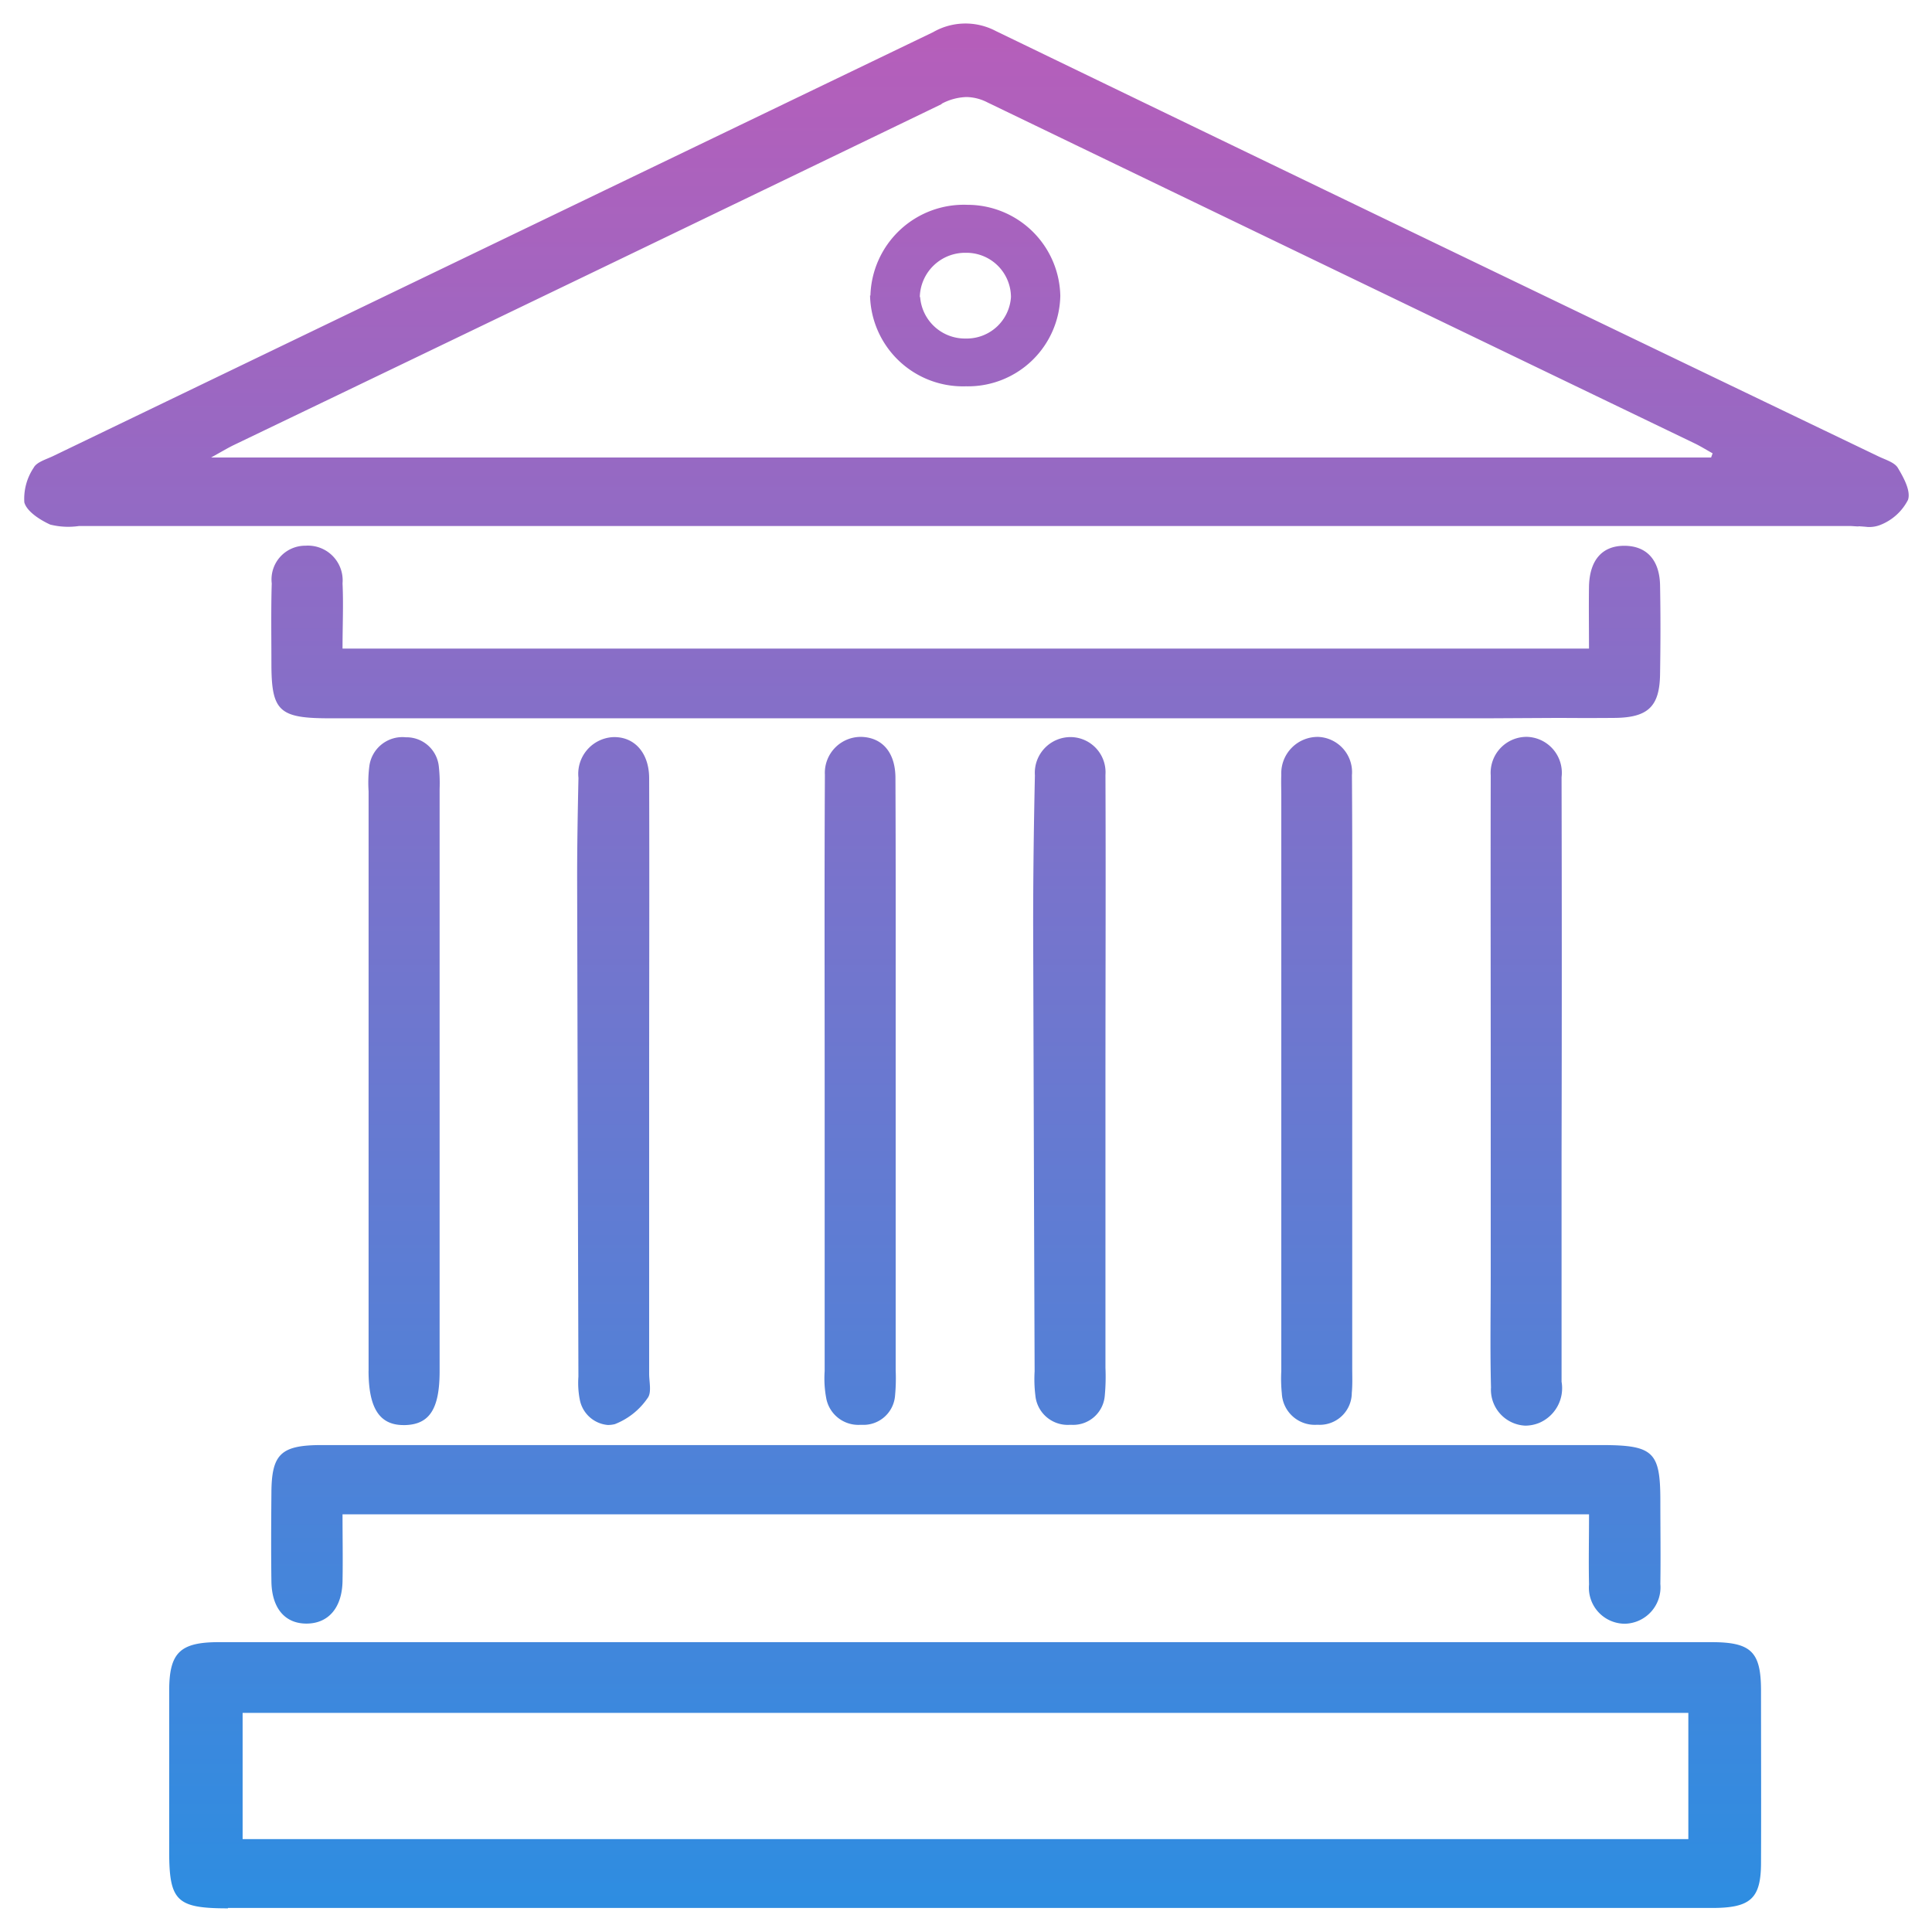 <svg xmlns="http://www.w3.org/2000/svg" xmlns:xlink="http://www.w3.org/1999/xlink" width="40.994" height="40.992" viewBox="0 0 40.994 40.992">
  <defs>
    <linearGradient id="linear-gradient" x1="0.5" x2="0.5" y2="1" gradientUnits="objectBoundingBox">
      <stop offset="0" stop-color="#b65eba"/>
      <stop offset="1" stop-color="#2e8de1"/>
    </linearGradient>
  </defs>
  <path id="Educational" d="M-2205.661,40c-1.087,0-1.246-.154-1.247-1.2,0-1.139,0-2.278,0-3.416,0-.806.226-1.031,1.049-1.032q15.839,0,31.677,0c.843,0,1.048.206,1.05,1.021,0,1.217.005,2.434,0,3.652,0,.766-.216.967-1.039.967q-7.935,0-15.869,0v0h-15.622Zm.311-1.469h30.676V35.853h-30.676Zm28.569-5.4c-.011-.485,0-.971,0-1.491h-26.449c0,.495.009.96,0,1.425-.013.559-.3.89-.76.893s-.741-.325-.749-.895c-.009-.628-.005-1.256,0-1.884.005-.818.2-1.008,1.064-1.009q6.012,0,12.024,0h15.123c1.113,0,1.26.138,1.26,1.181,0,.589.009,1.178,0,1.767a.773.773,0,0,1-.748.843h-.007A.764.764,0,0,1-2176.781,33.127Zm-2.08-4.171c-.021-.8-.006-1.608-.006-2.413V22.427h0c0-2.155-.005-4.311,0-6.466a.763.763,0,0,1,.774-.818.763.763,0,0,1,.729.857q.009,4,0,8c0,1.609,0,3.217,0,4.826a.8.8,0,0,1-.476.874.793.793,0,0,1-.294.058A.764.764,0,0,1-2178.862,28.956Zm-23.816-.363V22.415q0-3.058,0-6.116a2.779,2.779,0,0,1,.015-.528.708.708,0,0,1,.776-.619.69.69,0,0,1,.7.627,3.24,3.24,0,0,1,.016.47q0,6.176,0,12.351c0,.8-.212,1.129-.726,1.146h-.039C-2202.446,29.746-2202.677,29.387-2202.678,28.593Zm9.713.592A2.26,2.26,0,0,1-2193,28.6q0-3.09,0-6.179h0c0-2.157-.007-4.314.005-6.471a.763.763,0,0,1,.789-.806c.435.02.706.335.708.869.008,1.8.005,3.6.005,5.4q0,3.587,0,7.174a3.936,3.936,0,0,1-.013.529.672.672,0,0,1-.695.625h-.053A.693.693,0,0,1-2192.965,29.185Zm4.437-.055a2.815,2.815,0,0,1-.018-.528q-.017-4.735-.031-9.471c0-1.058.014-2.117.037-3.175a.758.758,0,0,1,.776-.812.747.747,0,0,1,.721.8c.009,2.175,0,4.35,0,6.525q0,3.029,0,6.058a4.318,4.318,0,0,1-.014.587.673.673,0,0,1-.7.623h-.05A.689.689,0,0,1-2188.528,29.129Zm5.227-.064a3.108,3.108,0,0,1-.011-.47q0-2.178,0-4.355V16.422c0-.157-.006-.315,0-.471a.773.773,0,0,1,.788-.807.749.749,0,0,1,.711.811c.011,1.567.006,3.133.006,4.7q0,3.939,0,7.877c0,.177.008.354-.009.529a.68.68,0,0,1-.707.679h-.042A.7.7,0,0,1-2183.3,29.066Zm-14.9.116a1.863,1.863,0,0,1-.025-.468q-.015-5.294-.027-10.589c0-.705.013-1.411.028-2.116a.78.78,0,0,1,.725-.864c.451-.02.773.322.775.869.007,2.155,0,4.31,0,6.466h0q0,3.088,0,6.175c0,.176.058.4-.035.517a1.5,1.5,0,0,1-.693.55.632.632,0,0,1-.149.018A.664.664,0,0,1-2198.2,29.181Zm19.3-14.437h-24.611c-1.065,0-1.227-.152-1.228-1.154,0-.569-.01-1.139.007-1.708a.716.716,0,0,1,.716-.8.737.737,0,0,1,.786.8c.021.447,0,.9,0,1.383h26.448c0-.459-.006-.886,0-1.313.011-.571.286-.876.767-.868.457.008.73.3.741.837.012.628.01,1.257,0,1.885-.009.687-.253.924-.967.93q-.578.005-1.155,0Zm7.842-4.071c-.067,0-.134-.009-.2-.009h-18.781v0h-18.781a1.583,1.583,0,0,1-.612-.03c-.22-.1-.5-.281-.55-.473a1.187,1.187,0,0,1,.2-.736c.062-.118.265-.175.411-.245q9.337-4.5,18.671-8.994a1.379,1.379,0,0,1,1.333-.024q9.355,4.526,18.725,9.024c.146.071.342.126.413.244.124.207.279.49.216.679a1.119,1.119,0,0,1-.577.528.646.646,0,0,1-.275.048C-2170.932,10.683-2171,10.678-2171.066,10.674Zm-19.456-8.963q-7.511,3.628-15.031,7.24c-.117.057-.229.125-.473.26h31.827l.032-.088c-.119-.066-.235-.138-.358-.2q-7.515-3.619-15.027-7.245a1.009,1.009,0,0,0-.447-.115A1.192,1.192,0,0,0-2190.521,1.711Zm-1.515,4.066a1.983,1.983,0,0,1,2.058-1.927A1.971,1.971,0,0,1-2188,5.786a1.959,1.959,0,0,1-1.992,1.919h-.019A1.971,1.971,0,0,1-2192.037,5.776Zm1.055.032a.954.954,0,0,0,.968.878.941.941,0,0,0,.959-.879.944.944,0,0,0-.96-.94A.961.961,0,0,0-2190.981,5.808Z" transform="translate(2210.498 0.492)" stroke="rgba(0,0,0,0)" stroke-miterlimit="10" stroke-width="1" fill="url(#linear-gradient)"/>
</svg>
